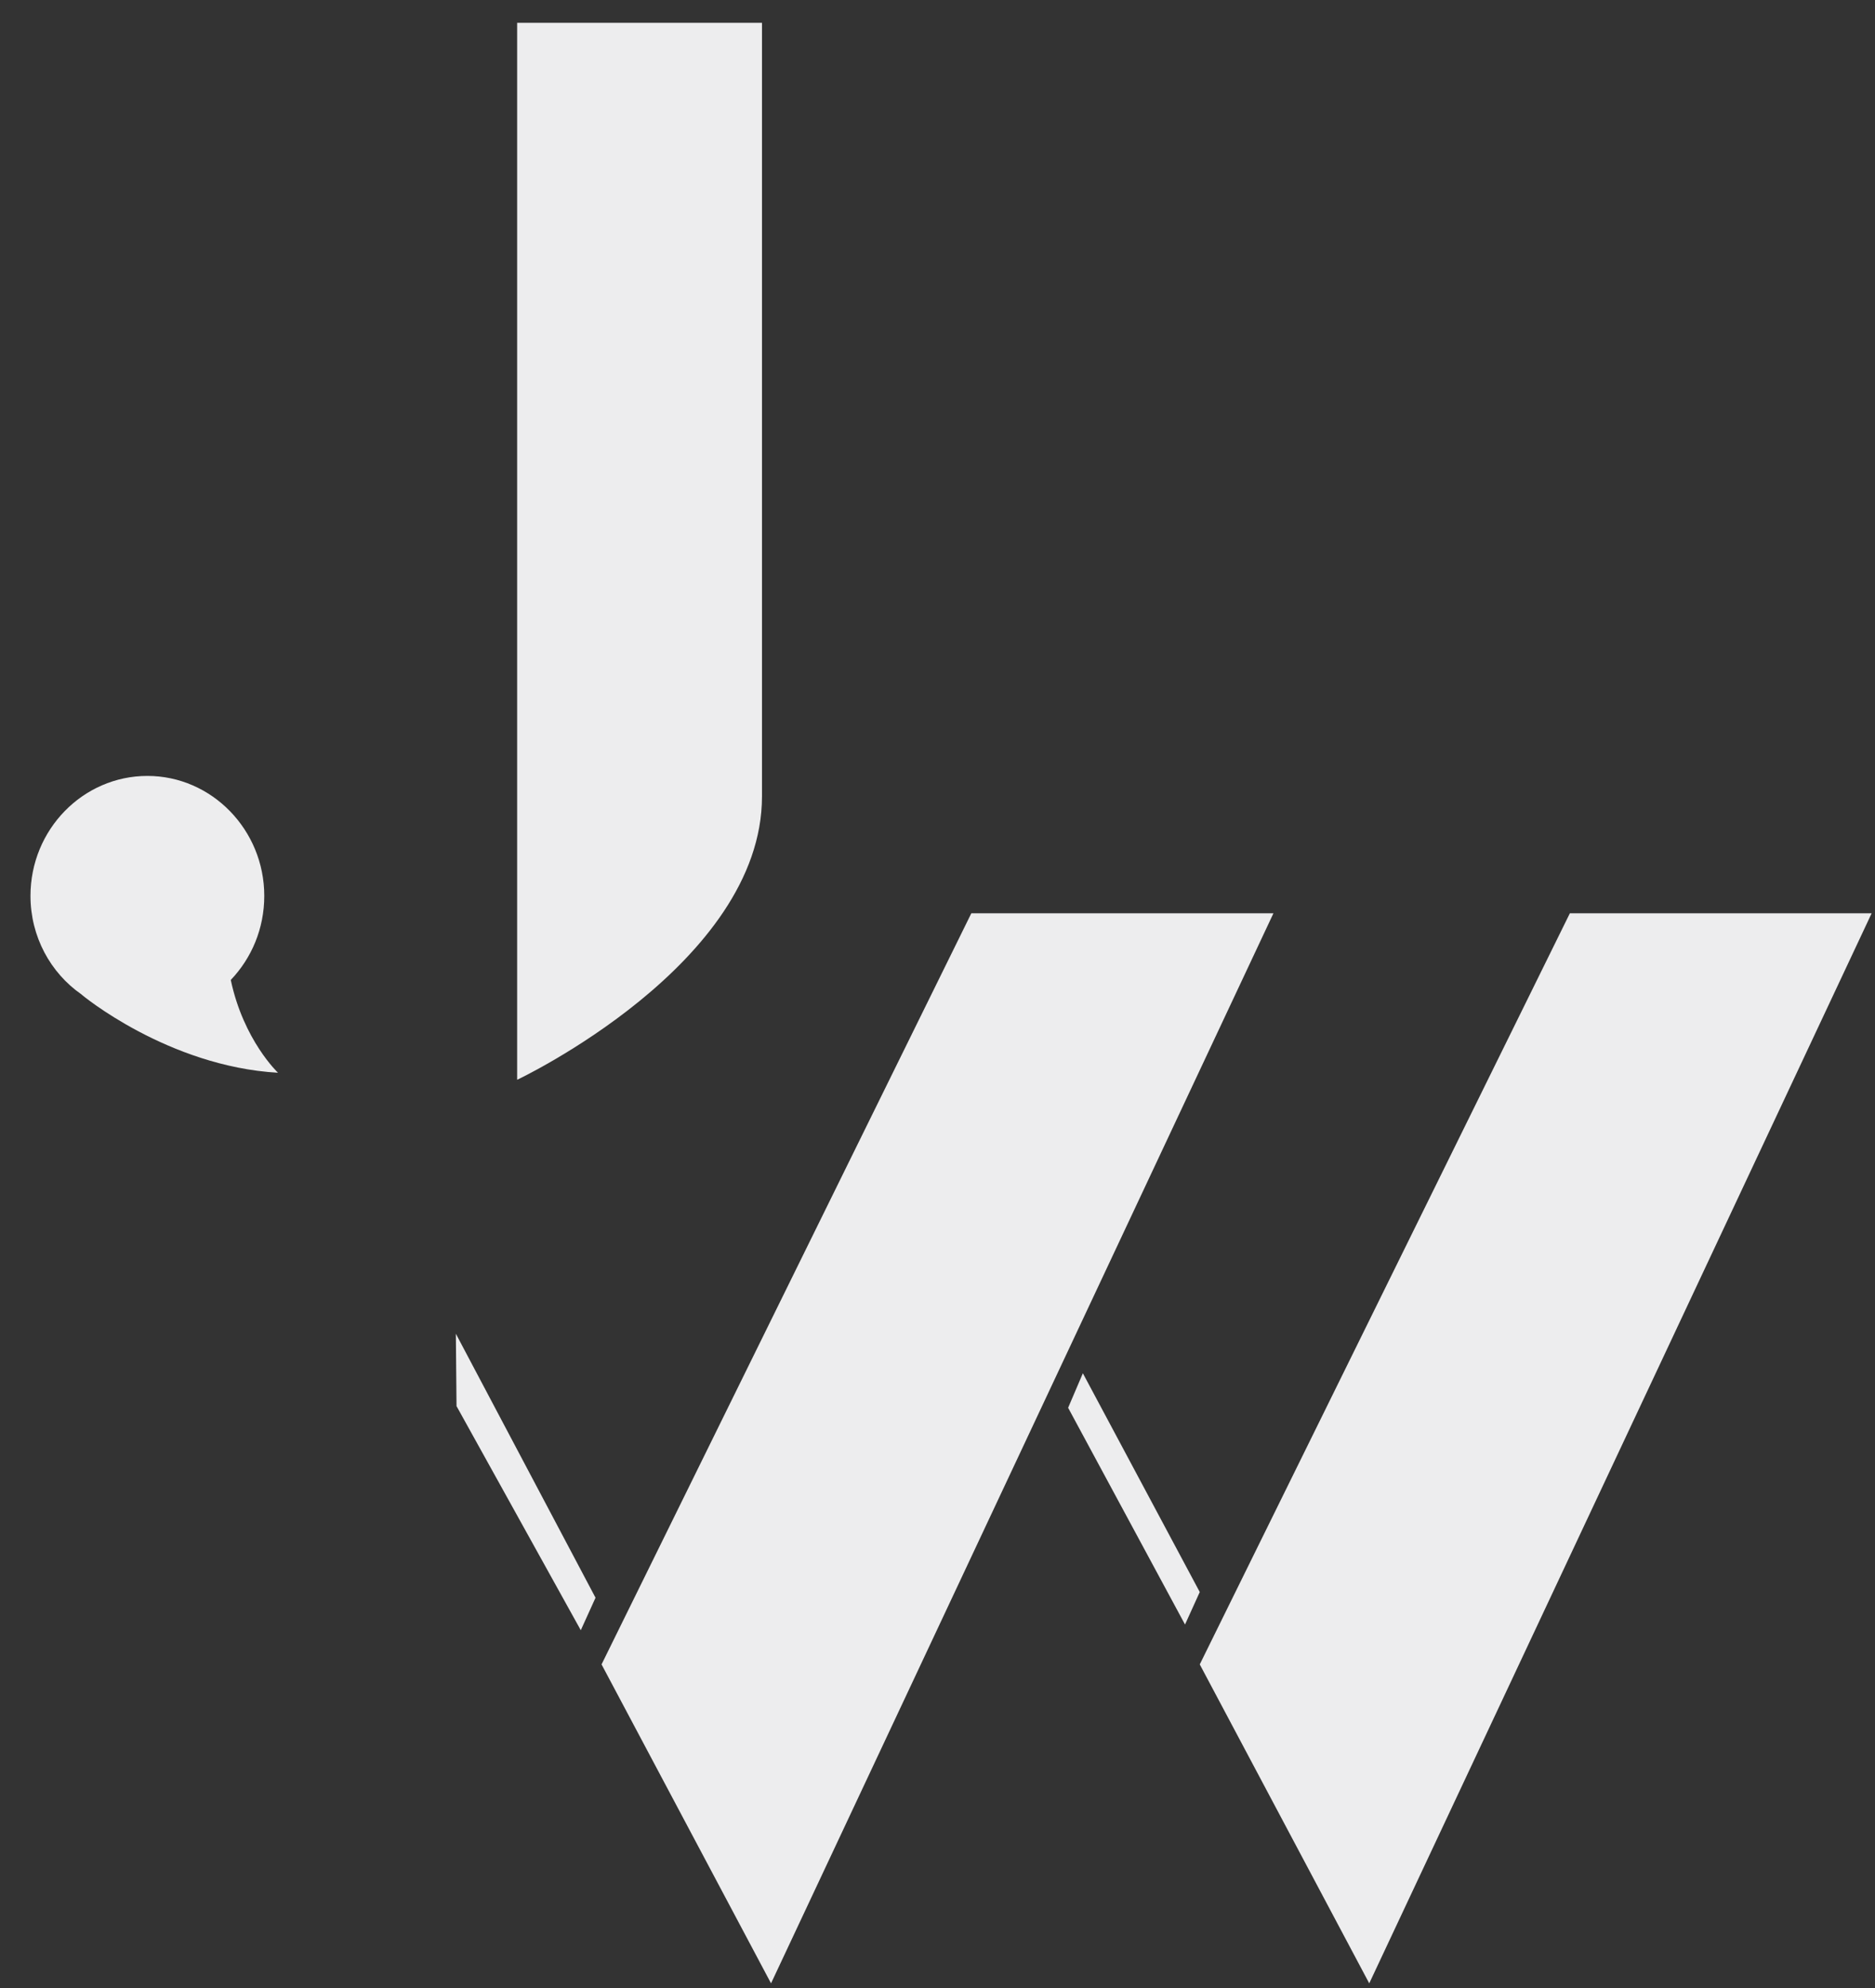 <?xml version="1.0" encoding="utf-8"?>
<!-- Generator: Adobe Illustrator 27.0.0, SVG Export Plug-In . SVG Version: 6.00 Build 0)  -->
<svg version="1.1" id="Layer_1" xmlns="http://www.w3.org/2000/svg" xmlns:xlink="http://www.w3.org/1999/xlink" x="0px" y="0px"
	 viewBox="0 0 559.8 593.4" style="enable-background:new 0 0 559.8 593.4;" xml:space="preserve">
<rect x="0" y="0" width="559.8" height="593.4" fill="#333333" stroke="none"/>
<style type="text/css">
	.st0{fill:#EDEDEE;}
	.st1{clip-path:url(#SVGID_00000080193117375187826470000012718418567412903826_);}
</style>
<path class="st0" d="M154.4,6.8v315.5c0,0,73.1-34.5,73.1-84.6c0-50.1,0-230.9,0-230.9H154.4z"/>
<path class="st0" d="M83,320.2c0,0-10.3-9.7-14.1-27.7c6.2-6.5,10-15.3,10-25.1c0-19.7-15.7-35.8-34.9-35.8s-34.9,16-34.9,35.8
	c0,12.2,6,23,15.2,29.4C24.3,296.9,50.1,318.3,83,320.2z"/>
<g>
	<g>
		<defs>
			<rect id="SVGID_1_" x="135" y="272.6" width="423.9" height="319.5"/>
		</defs>
		<clipPath id="SVGID_00000178182267778678338960000012858317570522969516_">
			<use xlink:href="#SVGID_1_"  style="overflow:visible;"/>
		</clipPath>
		
			<g id="그룹_30_00000115499087171368485870000005391839252433129875_" style="clip-path:url(#SVGID_00000178182267778678338960000012858317570522969516_);">
			<path id="패스_32_00000128462341858080742390000010042556844697944225_" class="st0" d="M290,272.6L179.6,496.8l50.6,95.2
				l150-319.4H290z"/>
			<path id="패스_33_00000042718489533576955150000001379915871712763810_" class="st0" d="M468.7,272.6L358.2,496.8l50.6,95.2
				l150-319.4H468.7z"/>
			<g id="그룹_29_00000127010850276403231700000004638873457954716322_" transform="translate(0 -0.002)">
				<g>
					<g>
						<defs>
							<rect id="SVGID_00000035497713479774322650000007915191250094534025_" x="135" y="272.6" width="423.9" height="319.5"/>
						</defs>
						<clipPath id="SVGID_00000177456508086600011380000001588916697325041300_">
							<use xlink:href="#SVGID_00000035497713479774322650000007915191250094534025_"  style="overflow:visible;"/>
						</clipPath>
					</g>
				</g>
			</g>
		</g>
	</g>
</g>
<polygon class="st0" points="323.3,409.9 318.9,420.2 353.8,484.9 358.2,475.2 "/>
<polygon class="st0" points="136.1,398.1 136.3,419.7 173.4,486.6 177.8,476.9 "/>
</svg>
